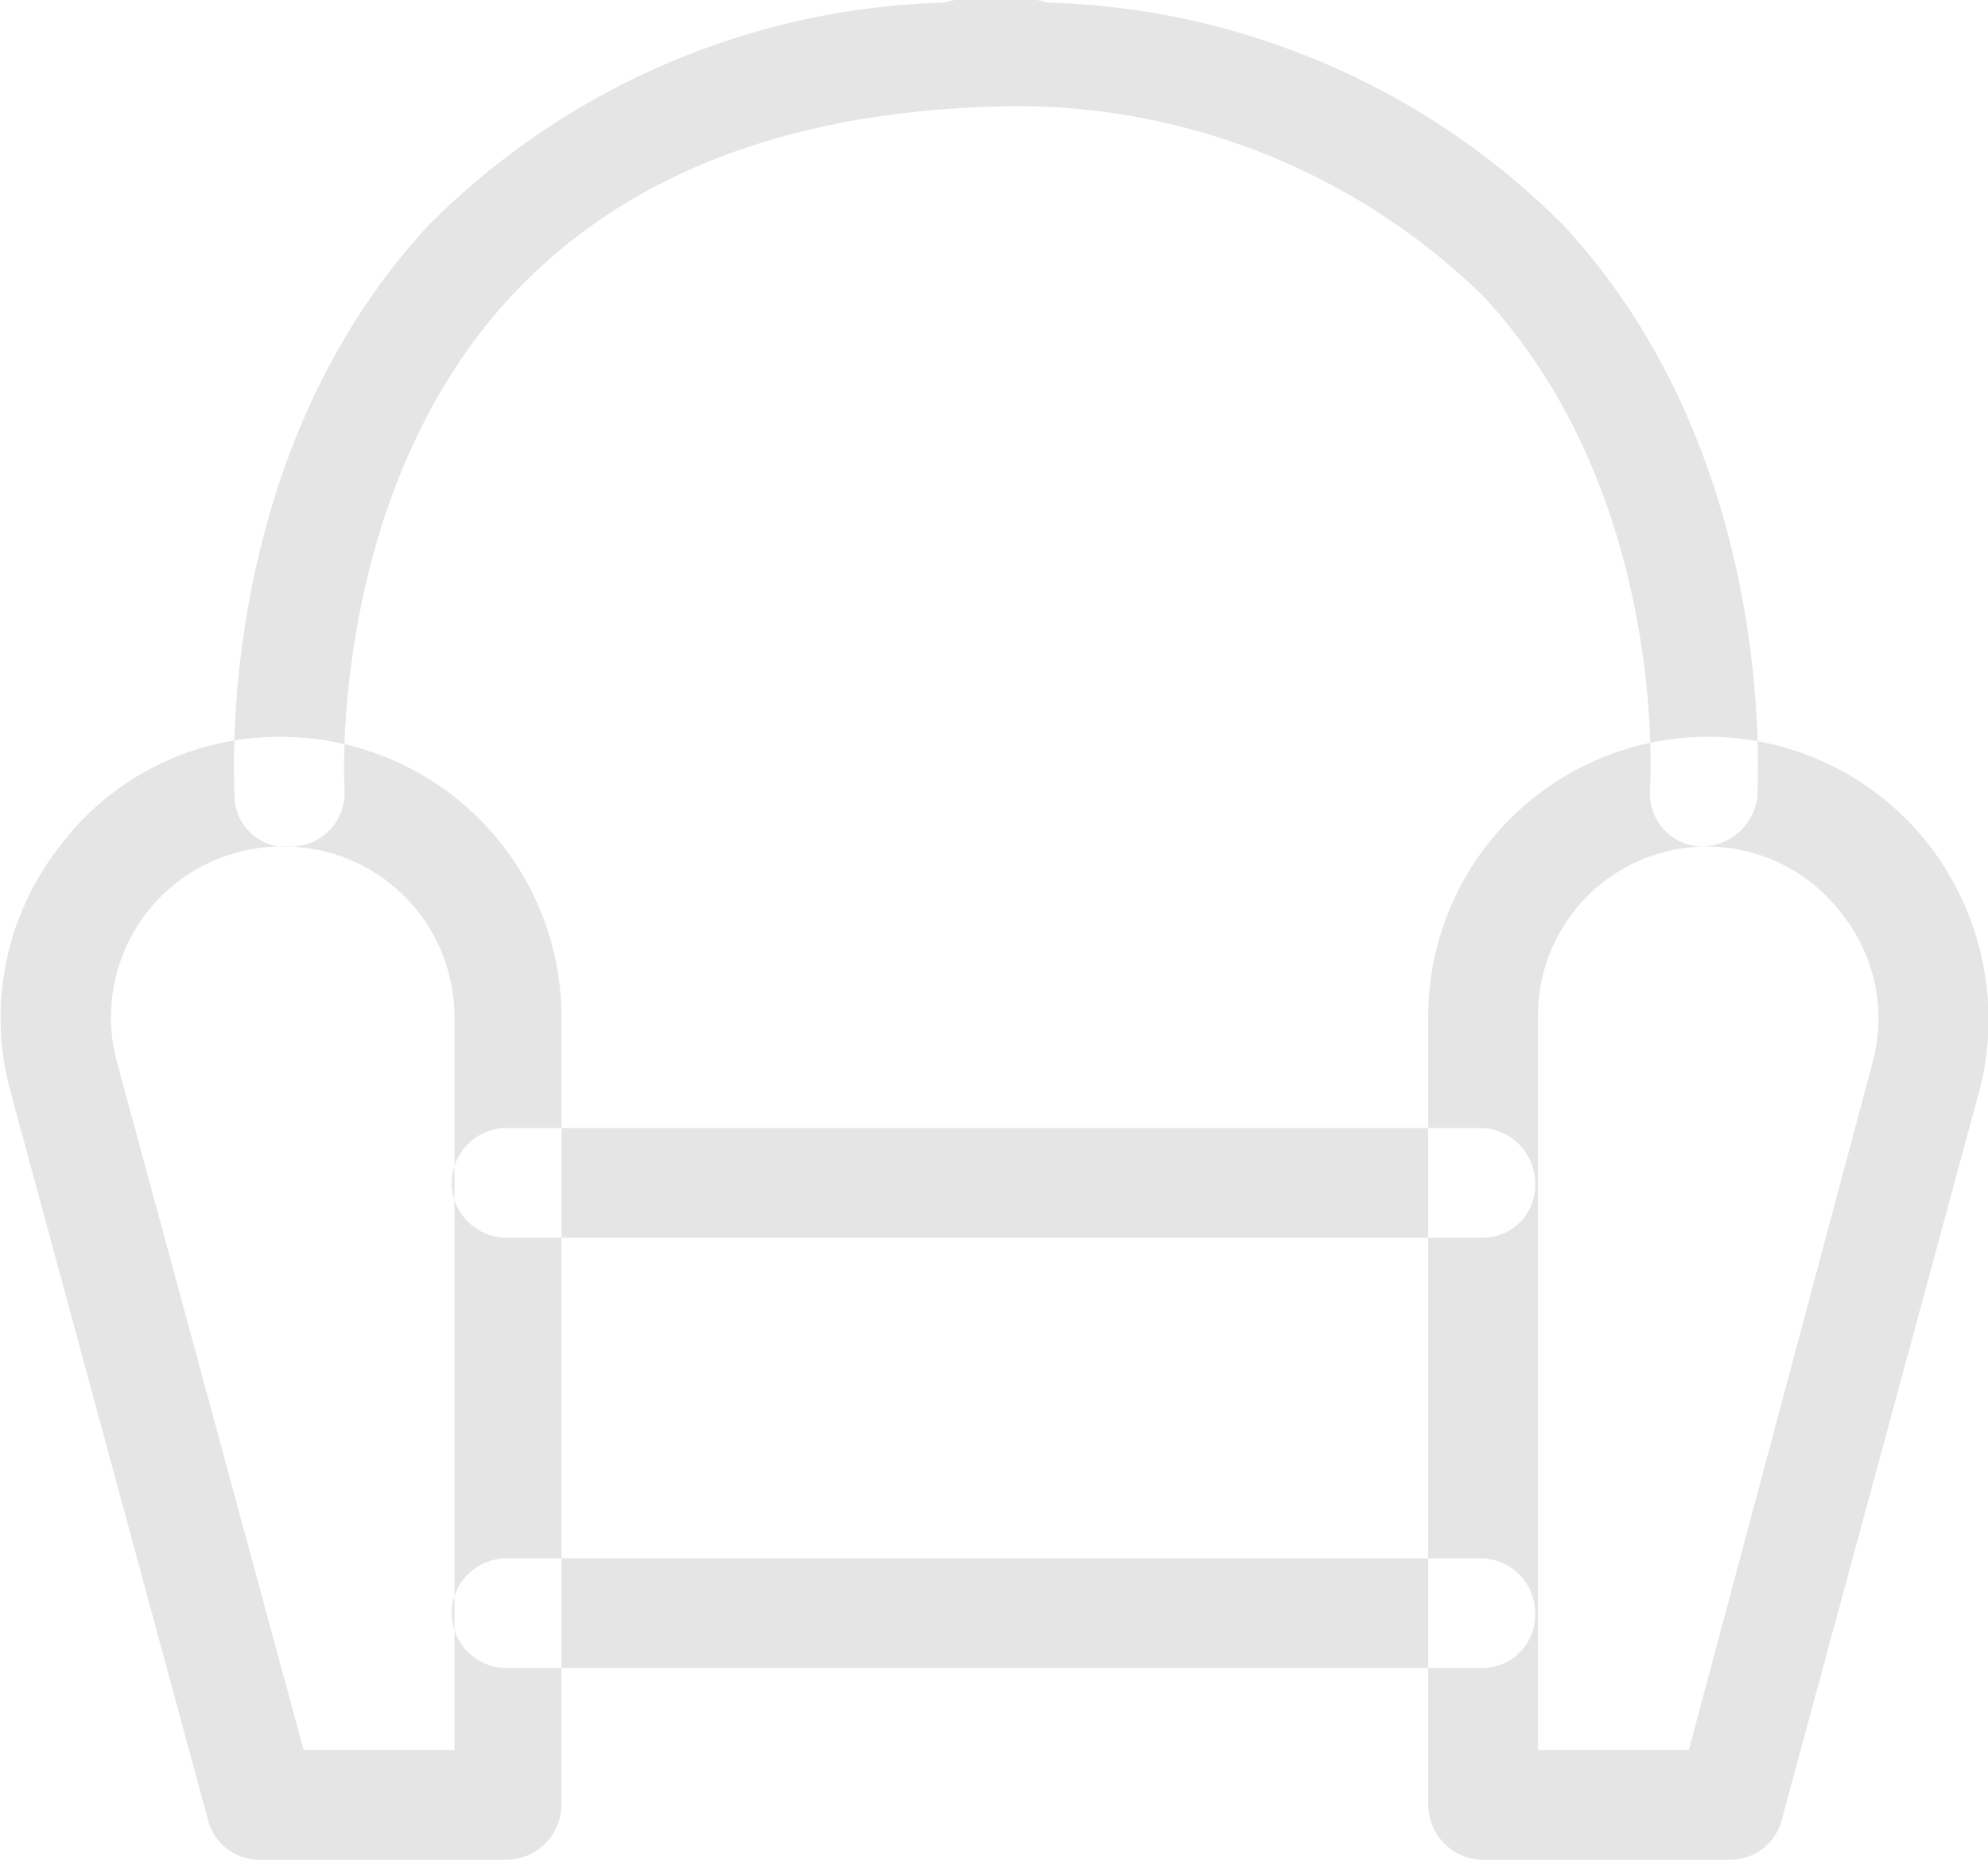 <svg xmlns="http://www.w3.org/2000/svg" width="31" height="29" viewBox="0 0 31 29">
<defs>
    <style>
      .cls-l1 {
        fill: #e5e5e5;
        fill-rule: evenodd;
      }
    </style>
  </defs>
  <path id="sofa_single" data-name="sofa single" class="cls-l1" d="M852.9,2518h-3.85a0.827,0.827,0,0,1-.812-0.64l-3.08-11.36a4.343,4.343,0,0,1,.77-3.8,4.27,4.27,0,0,1,3.464-1.71,4.373,4.373,0,0,1,4.363,4.35v12.3A0.862,0.862,0,0,1,852.9,2518Zm-3.165-1.71h2.352v-11.45a2.658,2.658,0,0,0-2.652-2.64,2.663,2.663,0,0,0-2.609,3.37Zm22.241,1.71h-3.85a0.862,0.862,0,0,1-.855-0.86v-12.3a4.363,4.363,0,0,1,7.827-2.64,4.449,4.449,0,0,1,.77,3.8l-3.08,11.36A0.827,0.827,0,0,1,871.971,2518Zm-2.994-1.71h2.352l2.866-10.72a2.619,2.619,0,0,0-.471-2.31,2.635,2.635,0,0,0-4.747,1.58v11.45Zm2.566-14.09H871.5a0.83,0.83,0,0,1-.77-0.9h0c0-.04.3-4.57-2.609-7.69a10.408,10.408,0,0,0-7.57-2.95q-4.941.135-7.571,2.95c-2.866,3.08-2.609,7.65-2.609,7.69a0.835,0.835,0,0,1-.813.9,0.8,0.8,0,0,1-.9-0.77c0-.22-0.342-5.3,3.037-8.93a11.808,11.808,0,0,1,8.041-3.46A0.578,0.578,0,0,1,860,2489h1.069a0.58,0.58,0,0,1,.257.04,11.81,11.81,0,0,1,8.041,3.46c3.379,3.63,3.036,8.71,3.036,8.93A0.881,0.881,0,0,1,871.543,2502.2Zm-3.422,6.1H852.9a0.855,0.855,0,1,1,0-1.71h15.183a0.862,0.862,0,0,1,.856.86A0.818,0.818,0,0,1,868.121,2508.3Zm0,6.71H852.9a0.855,0.855,0,1,1,0-1.71h15.183a0.854,0.854,0,0,1,.856.85A0.827,0.827,0,0,1,868.121,2515.01Z" transform="translate(-845 -2489)"/>
</svg>
